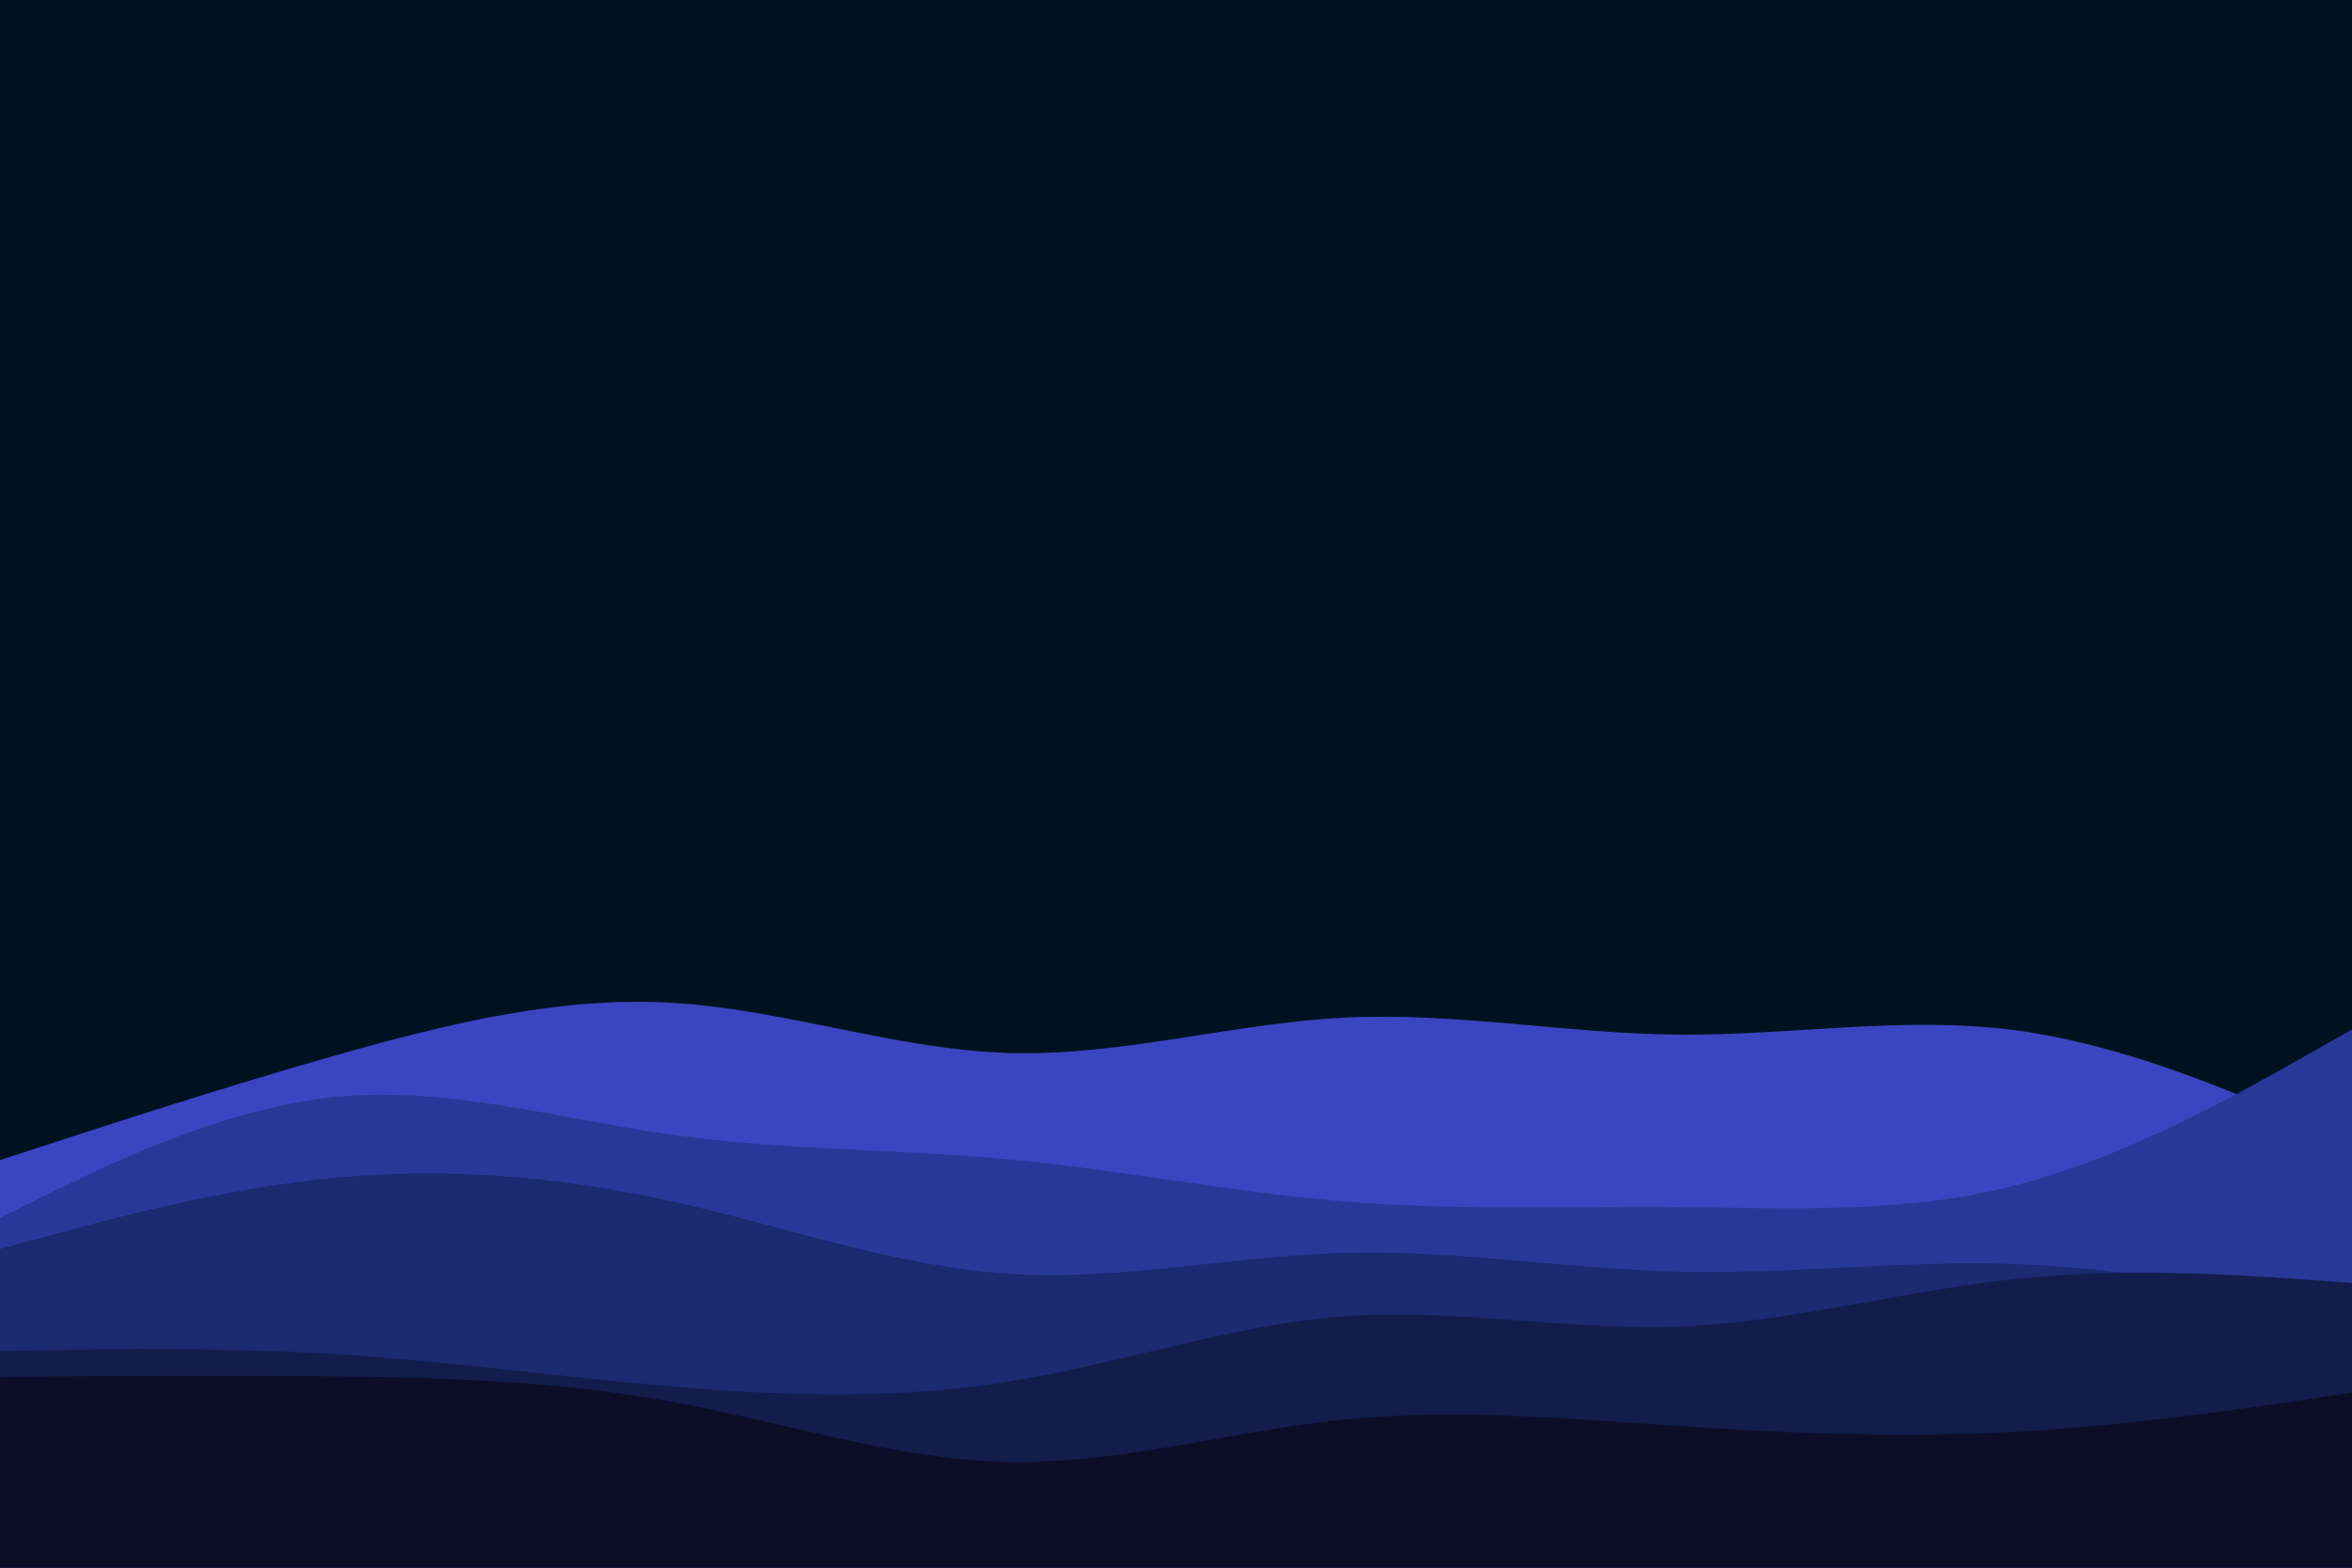 <svg id="visual" viewBox="0 0 900 600" width="900" height="600" xmlns="http://www.w3.org/2000/svg" xmlns:xlink="http://www.w3.org/1999/xlink" version="1.1"><rect x="0" y="0" width="900" height="600" fill="#001220"></rect><path d="M0 444L21.5 437C43 430 86 416 128.8 403.8C171.7 391.7 214.3 381.3 257.2 383.8C300 386.3 343 401.7 385.8 403C428.7 404.3 471.3 391.7 514.2 389.5C557 387.3 600 395.7 642.8 396C685.7 396.3 728.3 388.7 771.2 394.3C814 400 857 419 878.5 428.5L900 438L900 601L878.5 601C857 601 814 601 771.2 601C728.3 601 685.7 601 642.8 601C600 601 557 601 514.2 601C471.3 601 428.7 601 385.8 601C343 601 300 601 257.2 601C214.3 601 171.7 601 128.8 601C86 601 43 601 21.5 601L0 601Z" fill="#3b45c1"></path><path d="M0 466L21.5 455.5C43 445 86 424 128.8 419.8C171.7 415.7 214.3 428.3 257.2 434.3C300 440.3 343 439.7 385.8 443.7C428.7 447.7 471.3 456.3 514.2 459.8C557 463.3 600 461.7 642.8 462C685.7 462.3 728.3 464.7 771.2 453.7C814 442.7 857 418.3 878.5 406.2L900 394L900 601L878.5 601C857 601 814 601 771.2 601C728.3 601 685.7 601 642.8 601C600 601 557 601 514.2 601C471.3 601 428.7 601 385.8 601C343 601 300 601 257.2 601C214.3 601 171.7 601 128.8 601C86 601 43 601 21.5 601L0 601Z" fill="#293898"></path><path d="M0 478L21.5 472.2C43 466.3 86 454.7 128.8 450.7C171.7 446.7 214.3 450.3 257.2 459.8C300 469.3 343 484.7 385.8 487.5C428.7 490.3 471.3 480.7 514.2 479.5C557 478.3 600 485.7 642.8 486.7C685.7 487.7 728.3 482.3 771.2 483.8C814 485.3 857 493.7 878.5 497.8L900 502L900 601L878.5 601C857 601 814 601 771.2 601C728.3 601 685.7 601 642.8 601C600 601 557 601 514.2 601C471.3 601 428.7 601 385.8 601C343 601 300 601 257.2 601C214.3 601 171.7 601 128.8 601C86 601 43 601 21.5 601L0 601Z" fill="#1b2a71"></path><path d="M0 517L21.5 516.7C43 516.3 86 515.7 128.8 518.3C171.7 521 214.3 527 257.2 530.7C300 534.3 343 535.7 385.8 528.8C428.7 522 471.3 507 514.2 503.8C557 500.7 600 509.3 642.8 507.7C685.7 506 728.3 494 771.2 489.5C814 485 857 488 878.5 489.5L900 491L900 601L878.5 601C857 601 814 601 771.2 601C728.3 601 685.7 601 642.8 601C600 601 557 601 514.2 601C471.3 601 428.7 601 385.8 601C343 601 300 601 257.2 601C214.3 601 171.7 601 128.8 601C86 601 43 601 21.5 601L0 601Z" fill="#121d4b"></path><path d="M0 527L21.5 526.8C43 526.7 86 526.3 128.8 526.8C171.7 527.3 214.3 528.7 257.2 536.5C300 544.3 343 558.7 385.8 559.5C428.7 560.3 471.3 547.7 514.2 543.3C557 539 600 543 642.8 545.8C685.7 548.7 728.3 550.3 771.2 548C814 545.7 857 539.3 878.5 536.2L900 533L900 601L878.5 601C857 601 814 601 771.2 601C728.3 601 685.7 601 642.8 601C600 601 557 601 514.2 601C471.3 601 428.7 601 385.8 601C343 601 300 601 257.2 601C214.3 601 171.7 601 128.8 601C86 601 43 601 21.5 601L0 601Z" fill="#0c0e28"></path></svg>